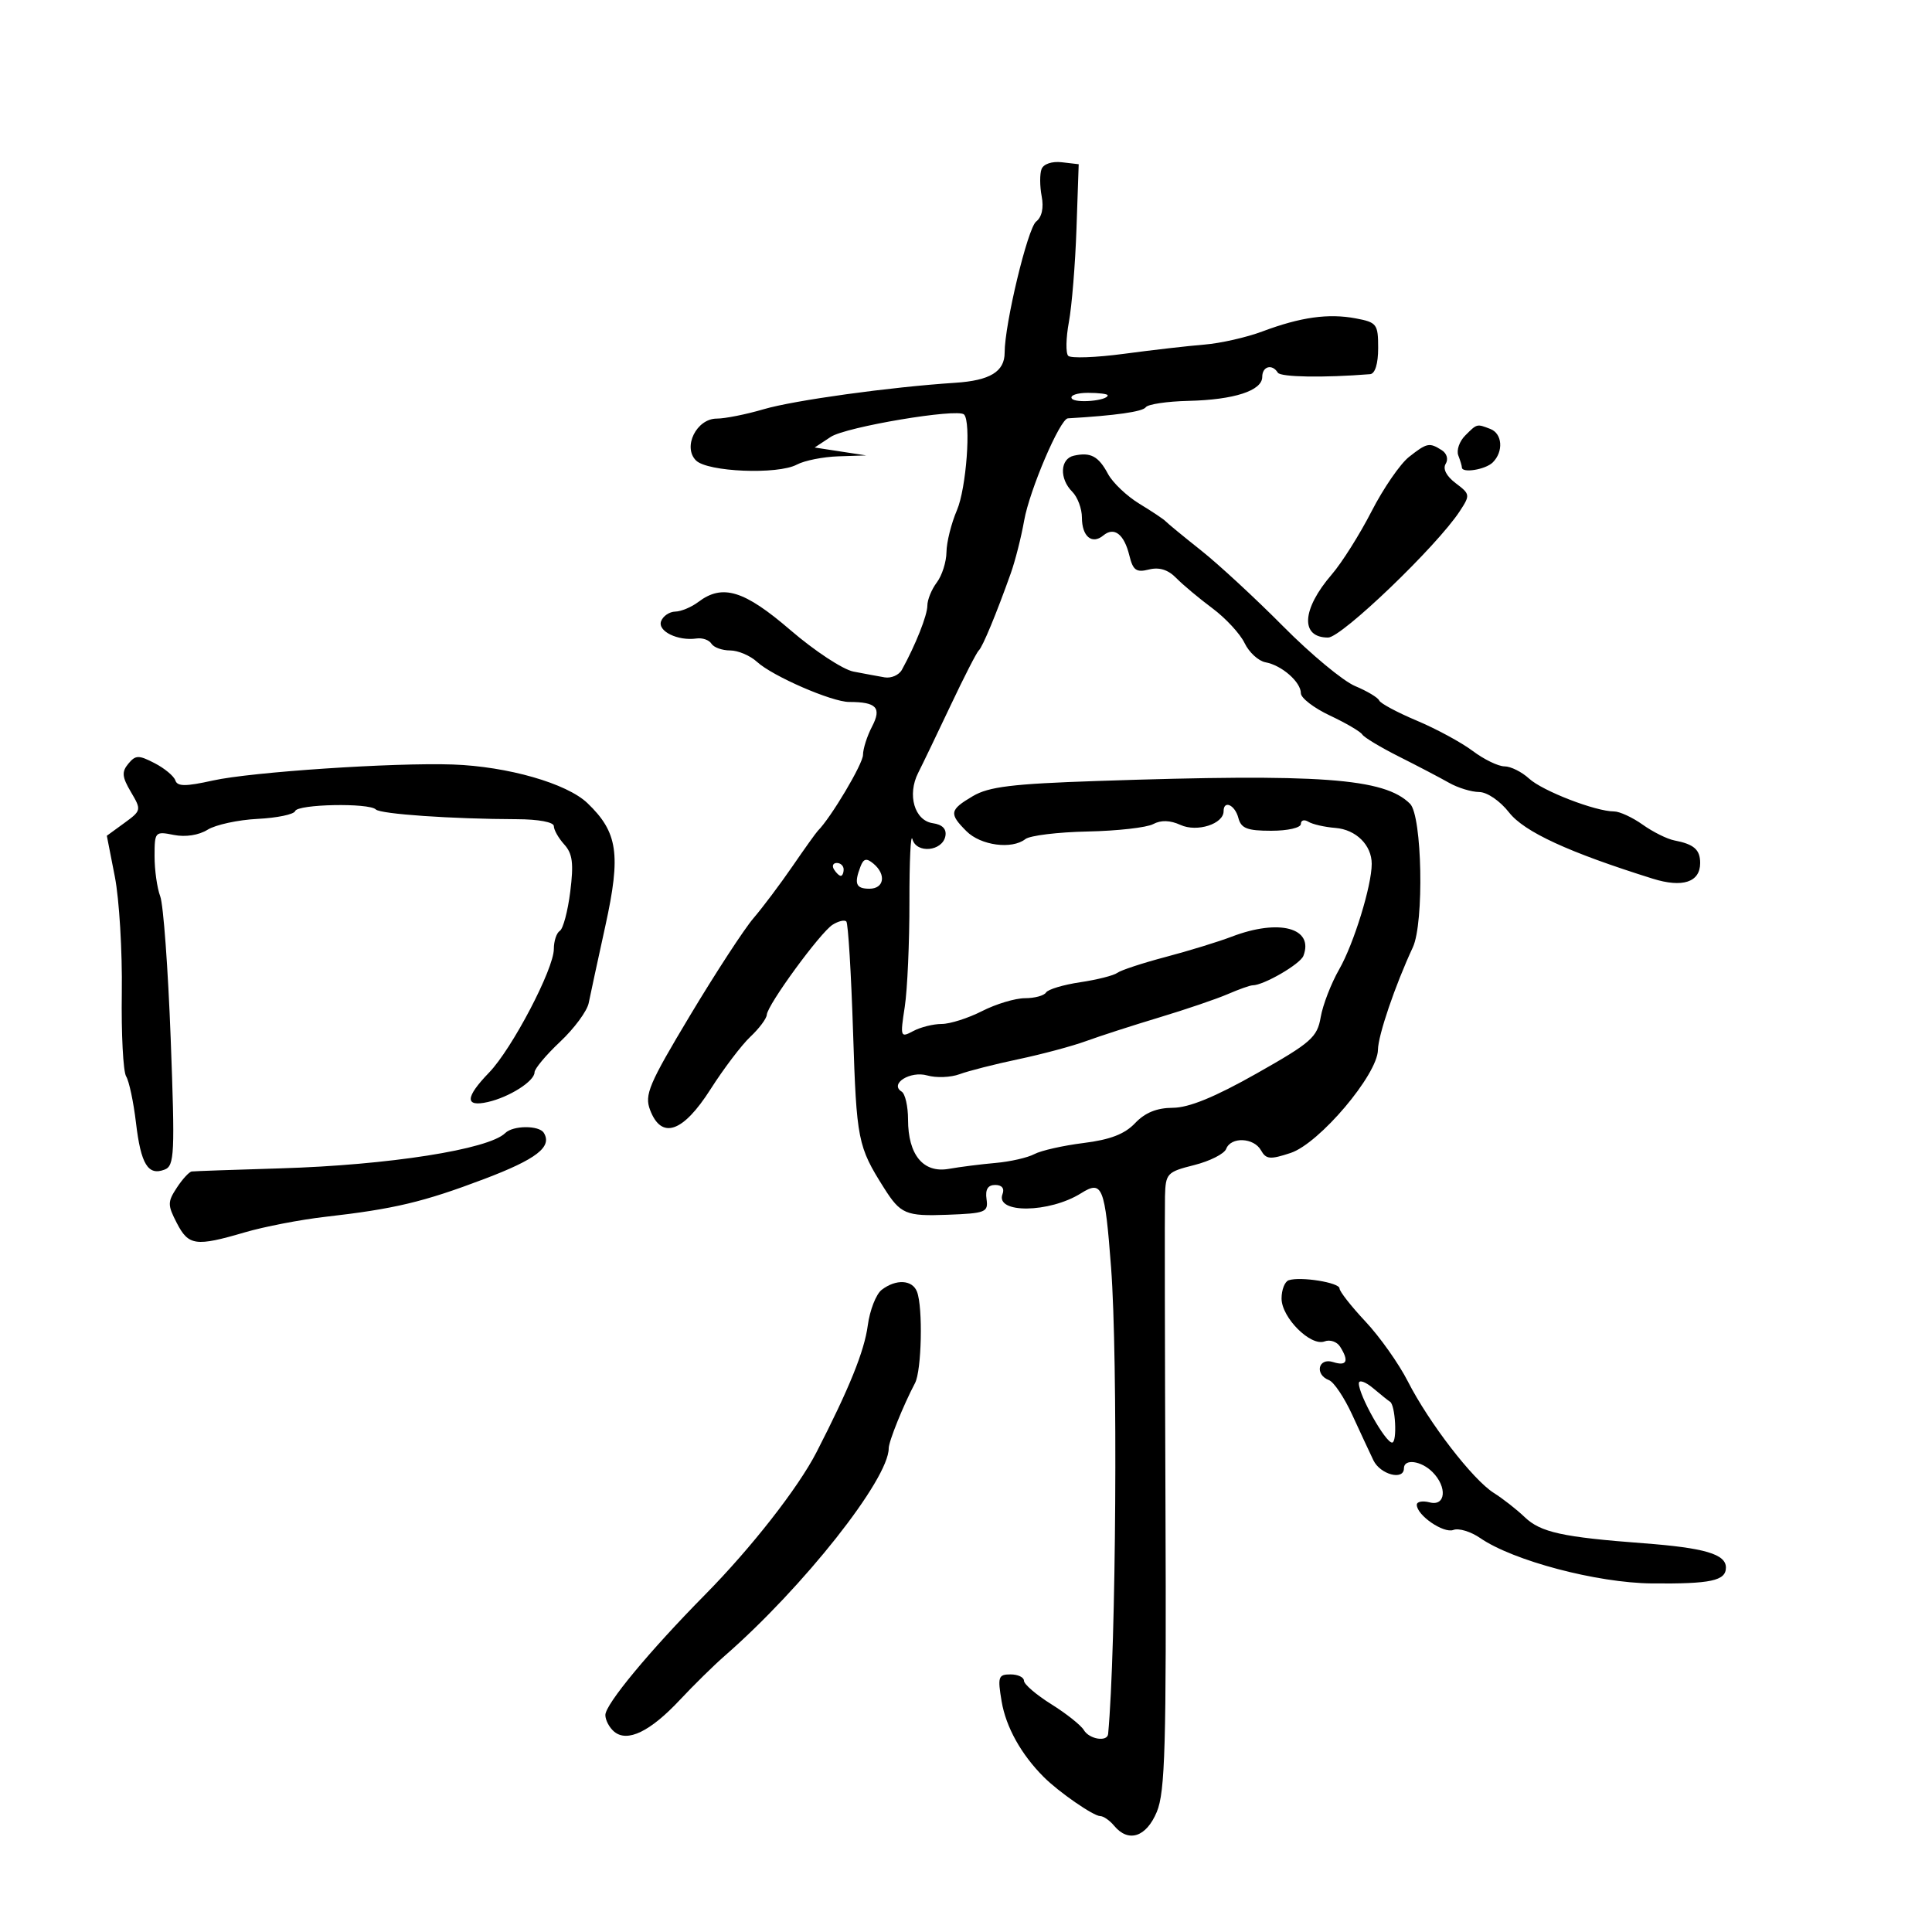 <svg xmlns="http://www.w3.org/2000/svg" width="300" height="300" viewBox="0 0 300 300" version="1.1">
	<path d="M 161.731 26.259 C 161.442 27.011, 161.451 28.906, 161.749 30.470 C 162.095 32.277, 161.782 33.711, 160.890 34.406 C 159.579 35.428, 156 50.325, 156 54.759 C 156 57.706, 153.732 59.088, 148.322 59.439 C 138.228 60.094, 123.306 62.155, 118.568 63.549 C 115.856 64.347, 112.584 65, 111.297 65 C 108.162 65, 105.976 69.405, 108.073 71.500 C 109.858 73.283, 120.765 73.731, 123.732 72.144 C 124.907 71.515, 127.811 70.936, 130.184 70.858 L 134.500 70.716 130.500 70.103 L 126.500 69.489 129 67.839 C 131.365 66.278, 148.699 63.366, 149.696 64.362 C 150.815 65.482, 150.048 75.828, 148.594 79.218 C 147.717 81.263, 146.986 84.188, 146.968 85.718 C 146.951 87.248, 146.276 89.374, 145.468 90.441 C 144.661 91.509, 144 93.127, 144 94.037 C 144 95.537, 142.183 100.119, 140.048 104 C 139.594 104.825, 138.385 105.356, 137.362 105.179 C 136.338 105.003, 134.161 104.600, 132.525 104.283 C 130.889 103.966, 126.490 101.073, 122.750 97.854 C 115.556 91.662, 112.192 90.631, 108.441 93.468 C 107.374 94.276, 105.761 94.951, 104.857 94.968 C 103.953 94.986, 102.964 95.652, 102.658 96.449 C 102.062 98.003, 105.249 99.564, 108.161 99.144 C 109.075 99.012, 110.114 99.376, 110.470 99.952 C 110.827 100.528, 112.132 101, 113.370 101 C 114.609 101, 116.495 101.803, 117.561 102.784 C 119.963 104.993, 129.175 109, 131.854 109 C 136.108 109, 136.938 109.892, 135.410 112.820 C 134.641 114.294, 134.010 116.274, 134.006 117.221 C 134.001 118.613, 129.031 126.969, 127 129 C 126.725 129.275, 124.955 131.750, 123.066 134.500 C 121.178 137.250, 118.449 140.883, 117.002 142.574 C 115.554 144.264, 111.123 151.060, 107.154 157.676 C 100.750 168.349, 100.050 170.002, 100.944 172.352 C 102.712 177.003, 106.043 175.867, 110.321 169.153 C 112.370 165.937, 115.161 162.258, 116.523 160.978 C 117.885 159.699, 119.030 158.167, 119.067 157.576 C 119.163 156.028, 127.367 144.802, 129.287 143.591 C 130.176 143.030, 131.134 142.801, 131.416 143.083 C 131.698 143.364, 132.170 151.135, 132.467 160.352 C 133.003 177.052, 133.197 178.024, 137.263 184.458 C 139.834 188.526, 140.654 188.873, 147.114 188.629 C 153.057 188.405, 153.478 188.236, 153.187 186.194 C 152.972 184.686, 153.397 184, 154.544 184 C 155.574 184, 156.006 184.543, 155.670 185.417 C 154.498 188.472, 162.950 188.378, 167.876 185.282 C 171.168 183.213, 171.574 184.221, 172.529 196.834 C 173.599 210.968, 173.314 255.976, 172.070 269.250 C 171.951 270.526, 169.144 270.076, 168.300 268.646 C 167.860 267.901, 165.588 266.095, 163.250 264.633 C 160.912 263.171, 159 261.531, 159 260.987 C 159 260.444, 158.060 260, 156.912 260 C 155.013 260, 154.889 260.381, 155.535 264.207 C 156.208 268.190, 158.574 272.437, 162.069 275.931 C 164.418 278.281, 169.792 282, 170.837 282 C 171.342 282, 172.315 282.675, 173 283.500 C 175.219 286.174, 177.986 285.278, 179.626 281.354 C 180.922 278.251, 181.123 271.128, 180.973 233.604 C 180.876 209.347, 180.843 187.819, 180.898 185.764 C 180.995 182.205, 181.209 181.976, 185.432 180.913 C 187.870 180.299, 190.105 179.168, 190.401 178.398 C 191.135 176.485, 194.695 176.633, 195.809 178.624 C 196.594 180.026, 197.223 180.082, 200.408 179.030 C 204.858 177.562, 213.914 166.868, 213.966 163.019 C 213.997 160.751, 216.619 153.045, 219.384 147.099 C 221.152 143.294, 220.832 126.692, 218.953 124.812 C 214.968 120.823, 205.049 120.101, 170.308 121.273 C 157.174 121.715, 153.538 122.160, 151.058 123.625 C 147.442 125.761, 147.337 126.337, 150.069 129.069 C 152.290 131.290, 157.121 131.938, 159.215 130.295 C 159.922 129.741, 164.265 129.210, 168.867 129.116 C 173.469 129.022, 178.056 128.505, 179.060 127.968 C 180.280 127.315, 181.692 127.358, 183.316 128.098 C 185.875 129.264, 190 127.947, 190 125.965 C 190 124.183, 191.761 124.979, 192.290 127 C 192.717 128.634, 193.654 129, 197.406 129 C 199.973 129, 202 128.533, 202 127.941 C 202 127.359, 202.524 127.206, 203.164 127.602 C 203.805 127.997, 205.690 128.428, 207.354 128.559 C 210.560 128.811, 213 131.225, 213 134.142 C 213 137.525, 210.215 146.556, 207.952 150.512 C 206.696 152.705, 205.402 156.053, 205.076 157.950 C 204.538 161.076, 203.601 161.899, 195.107 166.700 C 188.629 170.362, 184.615 172.005, 182.116 172.017 C 179.627 172.029, 177.801 172.772, 176.257 174.401 C 174.645 176.101, 172.392 176.970, 168.257 177.485 C 165.091 177.880, 161.651 178.655, 160.614 179.209 C 159.576 179.763, 156.876 180.379, 154.614 180.579 C 152.351 180.778, 149.073 181.193, 147.328 181.501 C 143.370 182.200, 141 179.330, 141 173.837 C 141 171.791, 140.554 169.843, 140.010 169.506 C 138.064 168.303, 141.343 166.238, 143.993 166.998 C 145.382 167.396, 147.639 167.306, 149.009 166.798 C 150.379 166.289, 154.486 165.244, 158.135 164.475 C 161.784 163.705, 166.509 162.440, 168.635 161.663 C 170.761 160.885, 175.875 159.233, 180 157.990 C 184.125 156.748, 188.918 155.116, 190.651 154.365 C 192.384 153.614, 194.116 153, 194.500 153 C 196.221 153, 201.899 149.707, 202.391 148.423 C 204.056 144.085, 198.627 142.629, 191.270 145.441 C 189.197 146.233, 184.575 147.654, 181 148.597 C 177.425 149.541, 174.050 150.650, 173.500 151.063 C 172.950 151.475, 170.357 152.132, 167.738 152.522 C 165.118 152.912, 162.729 153.629, 162.429 154.115 C 162.128 154.602, 160.654 155, 159.152 155 C 157.651 155, 154.658 155.900, 152.500 157 C 150.342 158.100, 147.518 159, 146.223 159 C 144.928 159, 142.940 159.497, 141.805 160.104 C 139.812 161.171, 139.767 161.043, 140.488 156.354 C 140.898 153.684, 141.226 146.325, 141.216 140 C 141.206 133.675, 141.416 129.314, 141.683 130.308 C 142.295 132.586, 146.345 132.205, 146.798 129.827 C 147.008 128.727, 146.341 128.042, 144.849 127.827 C 141.999 127.416, 140.841 123.425, 142.578 120 C 143.276 118.625, 145.548 113.900, 147.628 109.500 C 149.708 105.100, 151.668 101.275, 151.983 101 C 152.567 100.490, 154.724 95.290, 156.961 89 C 157.646 87.075, 158.576 83.407, 159.027 80.848 C 159.866 76.098, 164.599 65.032, 165.823 64.960 C 173.215 64.527, 177.440 63.926, 177.912 63.240 C 178.236 62.771, 181.220 62.324, 184.545 62.247 C 191.634 62.082, 196 60.663, 196 58.525 C 196 56.877, 197.546 56.457, 198.418 57.867 C 198.852 58.569, 205.557 58.678, 212.750 58.100 C 213.522 58.038, 214 56.489, 214 54.045 C 214 50.319, 213.798 50.053, 210.506 49.435 C 206.259 48.638, 201.955 49.242, 196.028 51.465 C 193.569 52.388, 189.519 53.307, 187.028 53.507 C 184.538 53.708, 178.923 54.351, 174.551 54.937 C 170.179 55.522, 166.273 55.664, 165.872 55.251 C 165.471 54.838, 165.518 52.475, 165.977 50 C 166.436 47.525, 166.967 41, 167.156 35.500 L 167.500 25.500 164.878 25.196 C 163.347 25.018, 162.037 25.461, 161.731 26.259 M 166.417 61.866 C 166.915 62.671, 172 62.232, 172 61.383 C 172 61.173, 170.623 61, 168.941 61 C 167.259 61, 166.123 61.390, 166.417 61.866 M 227.514 67.629 C 226.618 68.525, 226.136 69.912, 226.442 70.711 C 226.749 71.510, 227 72.352, 227 72.582 C 227 73.517, 230.683 72.917, 231.800 71.800 C 233.494 70.106, 233.290 67.325, 231.418 66.607 C 229.297 65.793, 229.369 65.774, 227.514 67.629 M 218.789 70.951 C 217.424 72.025, 214.807 75.830, 212.972 79.407 C 211.137 82.985, 208.357 87.394, 206.793 89.206 C 202.128 94.612, 201.873 99, 206.224 99 C 208.324 99, 223.110 84.814, 226.664 79.391 C 228.313 76.874, 228.292 76.729, 226.041 75.031 C 224.597 73.942, 224.006 72.800, 224.484 72.025 C 224.927 71.308, 224.669 70.405, 223.878 69.904 C 221.945 68.679, 221.583 68.754, 218.789 70.951 M 166.750 70.758 C 164.605 71.234, 164.467 74.324, 166.500 76.357 C 167.325 77.182, 168 78.988, 168 80.370 C 168 83.306, 169.562 84.608, 171.327 83.143 C 173.011 81.746, 174.555 82.938, 175.368 86.263 C 175.931 88.564, 176.441 88.927, 178.409 88.433 C 180.006 88.033, 181.378 88.459, 182.637 89.747 C 183.661 90.796, 186.189 92.911, 188.254 94.448 C 190.318 95.985, 192.572 98.420, 193.261 99.859 C 193.951 101.298, 195.412 102.640, 196.508 102.841 C 199.033 103.304, 202 105.902, 202 107.650 C 202 108.387, 204.031 109.944, 206.513 111.111 C 208.995 112.278, 211.254 113.602, 211.533 114.053 C 211.812 114.504, 214.393 116.056, 217.270 117.501 C 220.146 118.946, 223.625 120.768, 225 121.549 C 226.375 122.331, 228.480 122.977, 229.678 122.985 C 230.921 122.994, 232.915 124.355, 234.327 126.158 C 236.690 129.178, 243.561 132.346, 256.619 136.436 C 261.266 137.891, 264 136.992, 264 134.009 C 264 131.926, 263.038 131.085, 259.983 130.497 C 258.870 130.282, 256.661 129.183, 255.075 128.053 C 253.489 126.924, 251.489 126, 250.631 126 C 247.752 126, 239.521 122.818, 237.436 120.899 C 236.300 119.855, 234.583 119, 233.619 119 C 232.655 119, 230.434 117.924, 228.683 116.608 C 226.932 115.293, 223.025 113.175, 220 111.902 C 216.975 110.629, 214.346 109.219, 214.158 108.769 C 213.970 108.319, 212.291 107.313, 210.427 106.534 C 208.562 105.755, 203.541 101.589, 199.269 97.277 C 194.996 92.965, 189.250 87.651, 186.500 85.468 C 183.750 83.286, 181.275 81.251, 181 80.947 C 180.725 80.643, 178.897 79.421, 176.937 78.231 C 174.978 77.042, 172.777 74.952, 172.047 73.587 C 170.572 70.832, 169.351 70.180, 166.750 70.758 M 19.924 118.592 C 18.876 119.855, 18.948 120.643, 20.328 122.978 C 21.977 125.769, 21.956 125.865, 19.299 127.801 L 16.588 129.775 17.834 136.138 C 18.519 139.637, 19.004 147.739, 18.913 154.141 C 18.822 160.544, 19.125 166.393, 19.587 167.140 C 20.048 167.887, 20.736 171.132, 21.116 174.352 C 21.874 180.780, 22.987 182.603, 25.554 181.618 C 27.095 181.026, 27.178 179.246, 26.503 161.238 C 26.096 150.386, 25.366 140.464, 24.882 139.188 C 24.397 137.913, 24 135.110, 24 132.960 C 24 129.152, 24.078 129.066, 26.988 129.648 C 28.800 130.010, 30.867 129.691, 32.238 128.838 C 33.482 128.065, 36.975 127.308, 40 127.156 C 43.025 127.005, 45.650 126.458, 45.833 125.940 C 46.215 124.864, 57.310 124.644, 58.359 125.692 C 59.073 126.407, 70.161 127.173, 80.250 127.204 C 83.623 127.215, 86 127.660, 86 128.282 C 86 128.865, 86.729 130.148, 87.620 131.133 C 88.906 132.553, 89.098 134.062, 88.550 138.446 C 88.171 141.483, 87.442 144.227, 86.930 144.543 C 86.419 144.859, 86 146.125, 86 147.357 C 86 150.468, 79.505 162.864, 75.945 166.548 C 72.217 170.406, 72.151 171.940, 75.750 171.122 C 79.106 170.359, 82.999 167.882, 83.002 166.509 C 83.003 165.954, 84.793 163.816, 86.981 161.758 C 89.168 159.699, 91.162 156.999, 91.411 155.758 C 91.660 154.516, 92.828 149.108, 94.006 143.740 C 96.440 132.650, 95.939 129.232, 91.214 124.705 C 88.018 121.644, 78.820 119.007, 70.306 118.711 C 61.168 118.394, 39.044 119.870, 33.067 121.196 C 28.800 122.142, 27.546 122.138, 27.226 121.179 C 27.002 120.507, 25.555 119.304, 24.010 118.505 C 21.530 117.222, 21.052 117.233, 19.924 118.592 M 133.617 134.556 C 132.592 137.226, 132.903 138, 135 138 C 137.300 138, 137.650 135.785, 135.617 134.097 C 134.546 133.208, 134.094 133.312, 133.617 134.556 M 129.500 135 C 129.840 135.550, 130.316 136, 130.559 136 C 130.802 136, 131 135.550, 131 135 C 131 134.450, 130.523 134, 129.941 134 C 129.359 134, 129.160 134.450, 129.500 135 M 78.450 175.943 C 75.896 178.477, 60.332 180.920, 43.530 181.422 C 36.363 181.637, 30.173 181.854, 29.773 181.906 C 29.373 181.958, 28.331 183.091, 27.458 184.424 C 26.007 186.638, 26.007 187.113, 27.461 189.924 C 29.280 193.441, 30.396 193.594, 38 191.362 C 41.025 190.474, 46.650 189.388, 50.500 188.949 C 61.239 187.725, 65.755 186.650, 75.184 183.076 C 83.315 179.994, 85.786 178.081, 84.444 175.910 C 83.707 174.717, 79.663 174.739, 78.450 175.943 M 200.109 198.797 C 199.499 199, 199 200.276, 199 201.631 C 199 204.601, 203.529 209.118, 205.680 208.292 C 206.517 207.971, 207.600 208.337, 208.086 209.104 C 209.512 211.357, 209.140 212.179, 207 211.500 C 204.690 210.767, 204.093 213.438, 206.372 214.312 C 207.126 214.602, 208.742 217.013, 209.962 219.669 C 211.182 222.326, 212.666 225.512, 213.259 226.750 C 214.324 228.971, 218 229.940, 218 228 C 218 226.467, 220.669 226.812, 222.429 228.571 C 224.766 230.909, 224.491 233.941, 222 233.290 C 220.900 233.002, 220 233.169, 220 233.661 C 220 235.291, 224.163 238.152, 225.685 237.567 C 226.508 237.252, 228.378 237.818, 229.841 238.826 C 234.958 242.353, 247.965 245.792, 256.500 245.874 C 265.662 245.962, 268 245.461, 268 243.408 C 268 241.329, 264.686 240.351, 255.218 239.638 C 242.614 238.688, 239.225 237.943, 236.760 235.584 C 235.517 234.394, 233.357 232.702, 231.960 231.824 C 228.706 229.781, 221.889 220.935, 218.608 214.500 C 217.206 211.750, 214.245 207.568, 212.029 205.207 C 209.813 202.845, 208 200.532, 208 200.066 C 208 199.157, 201.948 198.184, 200.109 198.797 M 136.911 200.282 C 136.038 200.952, 135.064 203.441, 134.748 205.812 C 134.216 209.809, 131.881 215.583, 126.786 225.500 C 123.943 231.033, 116.665 240.342, 109.511 247.593 C 100.836 256.387, 94 264.634, 94 266.307 C 94 267.103, 94.620 268.270, 95.378 268.899 C 97.420 270.593, 100.959 268.883, 105.548 263.984 C 107.721 261.663, 110.850 258.587, 112.500 257.148 C 124.745 246.467, 138 229.698, 138 224.887 C 138 223.826, 140.264 218.214, 142.084 214.764 C 143.113 212.814, 143.326 203.013, 142.393 200.582 C 141.676 198.712, 139.139 198.573, 136.911 200.282 M 211 214.814 C 211 216.659, 215.125 224, 216.161 224 C 216.996 224, 216.681 218.088, 215.822 217.645 C 215.645 217.554, 214.488 216.626, 213.250 215.584 C 212.012 214.542, 211 214.196, 211 214.814" stroke="none" fill="black" fill-rule="evenodd"/>
</svg>